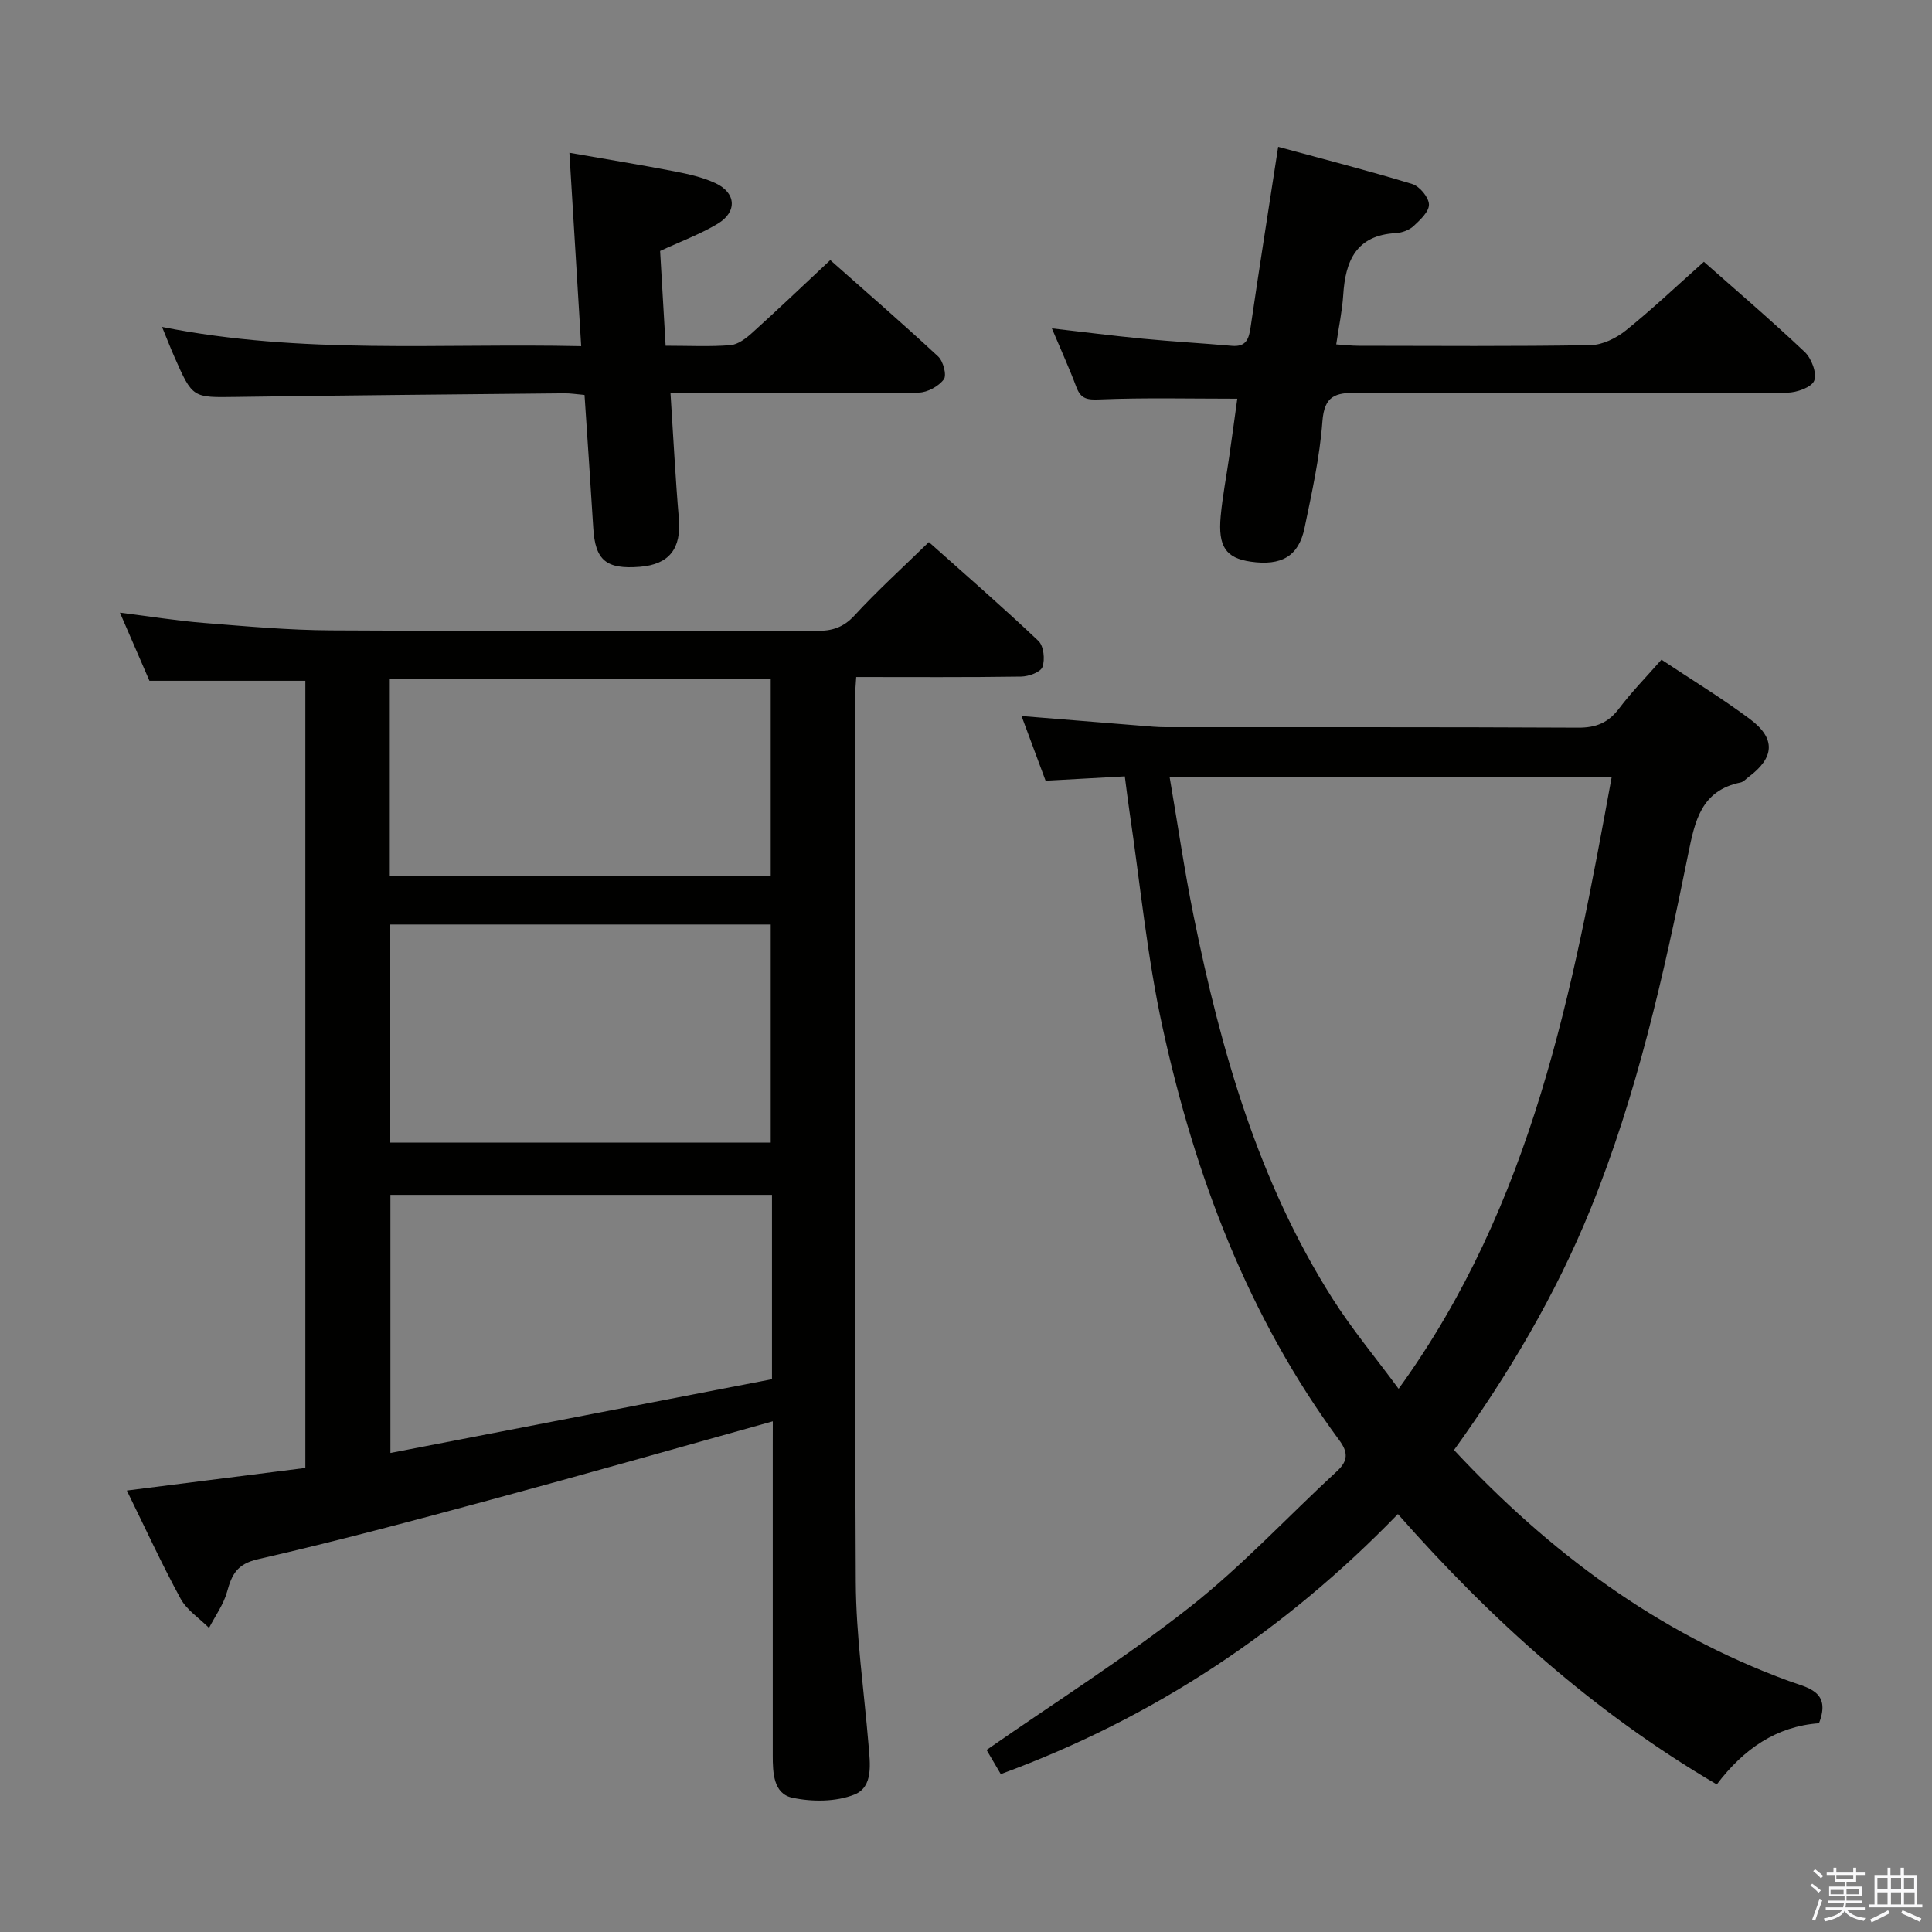 <svg enable-background="new 0 0 400 400" viewBox="0 0 400 400" xmlns="http://www.w3.org/2000/svg"><rect x="0" y="0" width="400" height="400" fill="#808080" stroke="none"/><path d="m374.8 390.4.4-.4c.7.5 1.3 1 1.8 1.4l-.5.5c-.5-.6-1.1-1.1-1.7-1.5zm1 7.3-.6-.3c.5-1.4 1.1-2.8 1.5-4.3.2.1.4.2.6.3-.5 1.3-1 2.8-1.5 4.3zm-.4-10.3.4-.4c.4.3 1 .8 1.7 1.4l-.5.5c-.4-.5-1-1-1.6-1.5zm2.5.3h1.7v-1h.6v1h3.5v-1h.6v1h1.8v.5h-1.8v1.4h-2v1h3.2v2h-3.2v.9h3.3v.5h-3.4c0 .3-.1.6-.1.9h4v.5h-3.7c.7.9 1.9 1.5 3.8 1.7-.1.2-.2.4-.3.6-2.1-.4-3.5-1.1-4-2.1-.4 1-1.8 1.7-4 2.2-.1-.2-.2-.4-.3-.6 2.1-.4 3.4-1 3.8-1.8h-3.4v-.5h3.6c.1-.3.1-.6.2-.9h-3.3v-.5h3.4c0-.3 0-.6 0-.9h-3.2v-2h3.3v-1h-2.1v-1.4h-1.7v-.5zm1.1 3.5v1h2.7c0-.3 0-.4 0-.4 0-.1 0-.2 0-.2 0-.1 0-.2 0-.3h-2.7zm1.2-3v.9h3.5v-.9zm4.7 3h-2.6v.6.4h2.6z" fill="#fafafb"/><path d="m393.6 386.7h.6v1.5h2.7v6.1h1.1v.6h-11v-.6h1.1v-6.1h2.7v-1.5h.6v1.5h2.1v-1.5zm-2.7 8.8.4.6c-1.2.6-2.5 1.3-3.8 1.9-.1-.2-.2-.4-.3-.6 1.2-.6 2.5-1.2 3.7-1.9zm-2.2-6.7v2.4h2.1v-2.4zm0 3v2.5h2.1v-2.5zm2.8-3v2.4h2.1v-2.4zm0 3v2.5h2.1v-2.5zm6 6.1c-1.4-.7-2.7-1.3-3.9-1.8l.3-.6c1.5.6 2.7 1.2 3.9 1.7zm-1.2-9.1h-2.1v2.4h2.1zm-2.1 3v2.5h2.2v-2.5z" fill="#fafafb"/><g fill="#010100"><path d="m160 294.27c-19.74 5.5-39.02 11-58.38 16.23-16.02 4.33-32.05 8.62-48.22 12.32-4.34.99-5.41 3.18-6.39 6.75-.73 2.63-2.45 4.99-3.73 7.47-2-2-4.59-3.67-5.89-6.05-3.93-7.22-7.36-14.71-11.13-22.39 12.72-1.61 24.68-3.12 36.96-4.68 0-54.59 0-108.81 0-162.97-10.68 0-21.22 0-32.28 0-1.72-3.97-3.75-8.66-6.11-14.11 6.17.77 11.76 1.68 17.38 2.13 8.78.7 17.57 1.5 26.36 1.54 33.49.18 66.98.04 100.47.12 3.19.01 5.56-.69 7.86-3.19 4.72-5.13 9.91-9.84 15.41-15.21 7.5 6.69 15.24 13.41 22.68 20.46 1.1 1.04 1.4 3.85.84 5.4-.4 1.09-2.87 1.97-4.43 1.99-11.28.17-22.57.09-34.13.09-.11 1.95-.27 3.4-.27 4.85.01 60.82-.1 121.64.18 182.45.05 11.26 1.71 22.52 2.64 33.78.32 3.86 1.04 8.71-2.91 10.29-3.82 1.53-8.76 1.54-12.87.66-3.92-.84-4.05-5.17-4.05-8.77 0-21.33 0-42.66 0-63.98.01-1.64.01-3.28.01-5.18zm-.17-46.89c-26.64 0-52.84 0-79 0v53.44c26.63-5.15 52.77-10.2 79-15.27 0-12.91 0-25.37 0-38.17zm-.26-10.82c0-15.29 0-30.3 0-45.15-26.51 0-52.59 0-78.77 0v45.15zm-78.87-55.12h78.87c0-13.93 0-27.47 0-40.95-26.48 0-52.53 0-78.87 0z"/><path d="m355.44 369.45c-25.41-14.92-46.6-33.95-66.02-55.98-23.38 24.13-50.41 42.16-82.22 53.84-1.02-1.73-2.16-3.67-2.94-5 14.28-9.94 28.77-19.1 42.17-29.65 10.8-8.51 20.25-18.73 30.4-28.09 2.34-2.16 2.25-3.95.47-6.36-18.89-25.62-29.88-54.74-36.6-85.49-3.22-14.71-4.64-29.82-6.86-44.75-.34-2.29-.61-4.59-.96-7.23-5.45.3-10.69.59-16.4.9-1.57-4.22-3.21-8.64-4.98-13.39 8.69.7 16.75 1.36 24.81 2.01 1.65.13 3.31.3 4.97.3 28.49.02 56.98-.05 85.47.1 3.72.02 6.25-1.04 8.47-3.98 2.59-3.43 5.62-6.52 8.77-10.1 6.27 4.17 12.5 7.96 18.32 12.3 5.4 4.03 5.1 7.98-.3 12-.53.4-1.04 1-1.63 1.12-8.2 1.69-9.47 7.96-10.88 14.93-5.04 24.9-10.58 49.7-20.19 73.36-7.23 17.8-16.94 34.19-28.27 49.92 19.67 21.11 42.1 37.84 69.23 47.79 3.89 1.43 8.95 2.09 6.33 8.78-8.8.64-15.6 5.31-21.16 12.67zm-21.75-208.62c-30.83 0-60.86 0-91.54 0 1.71 9.97 3.08 19.47 4.99 28.87 5.64 27.78 13.35 54.88 28.71 79.11 4.03 6.36 8.89 12.18 13.72 18.73 27.8-38.41 35.99-82.28 44.12-126.71z"/><path d="m256.17 82.55c-9.89 0-19.18-.23-28.43.15-2.6.11-3.95-.05-4.89-2.56-1.45-3.88-3.18-7.66-5.07-12.15 6.64.76 12.76 1.55 18.89 2.14 6.11.59 12.25.93 18.37 1.47 2.97.26 3.53-1.42 3.89-3.89 1.77-12.13 3.69-24.24 5.7-37.31 9.41 2.56 18.65 4.92 27.76 7.7 1.53.47 3.41 2.73 3.46 4.22s-1.83 3.23-3.2 4.5c-.9.83-2.39 1.37-3.65 1.44-8.23.45-10.46 5.75-10.9 12.83-.21 3.27-.91 6.52-1.45 10.21 1.77.12 3.21.29 4.64.29 16 .02 32 .14 48-.13 2.48-.04 5.32-1.44 7.32-3.04 5.45-4.38 10.54-9.22 16.16-14.22 6.14 5.43 13.67 11.87 20.87 18.66 1.41 1.33 2.57 4.39 1.98 5.94-.52 1.38-3.63 2.49-5.6 2.5-29.66.16-59.33.19-89 .02-4.53-.03-6.83.58-7.23 5.94-.55 7.41-2.19 14.76-3.7 22.06-1.22 5.86-4.79 7.88-11.17 6.96-5.09-.74-6.77-3.1-6.19-9.4.38-4.13 1.18-8.22 1.77-12.33.59-4.09 1.14-8.19 1.67-12z"/><path d="m120.33 71.67c-.83-13.65-1.61-26.39-2.44-40.04 7.53 1.32 14.61 2.47 21.66 3.83 2.91.56 5.89 1.22 8.55 2.45 4.31 1.99 4.59 5.93.51 8.4-3.66 2.2-7.75 3.7-11.94 5.65.37 6.32.74 12.72 1.14 19.62 4.85 0 9.16.23 13.42-.12 1.58-.13 3.25-1.42 4.53-2.58 5.3-4.78 10.46-9.72 16.14-15.03 7.05 6.25 14.81 12.97 22.33 19.95 1.06.98 1.82 3.88 1.18 4.74-1.07 1.44-3.38 2.71-5.18 2.74-15.16.21-30.32.13-45.48.13-1.79 0-3.58 0-5.93 0 .59 9.08 1.01 17.52 1.73 25.94.53 6.22-1.97 9.51-8.08 10-6.99.56-9.23-1.36-9.64-8.02-.56-9.11-1.19-18.21-1.81-27.56-1.61-.14-2.9-.35-4.18-.34-22.64.22-45.28.42-67.92.75-9.03.13-9.03.28-12.79-8.24-.79-1.79-1.5-3.62-2.58-6.25 28.93 5.77 57.51 3.33 86.78 3.98z"/></g></svg>